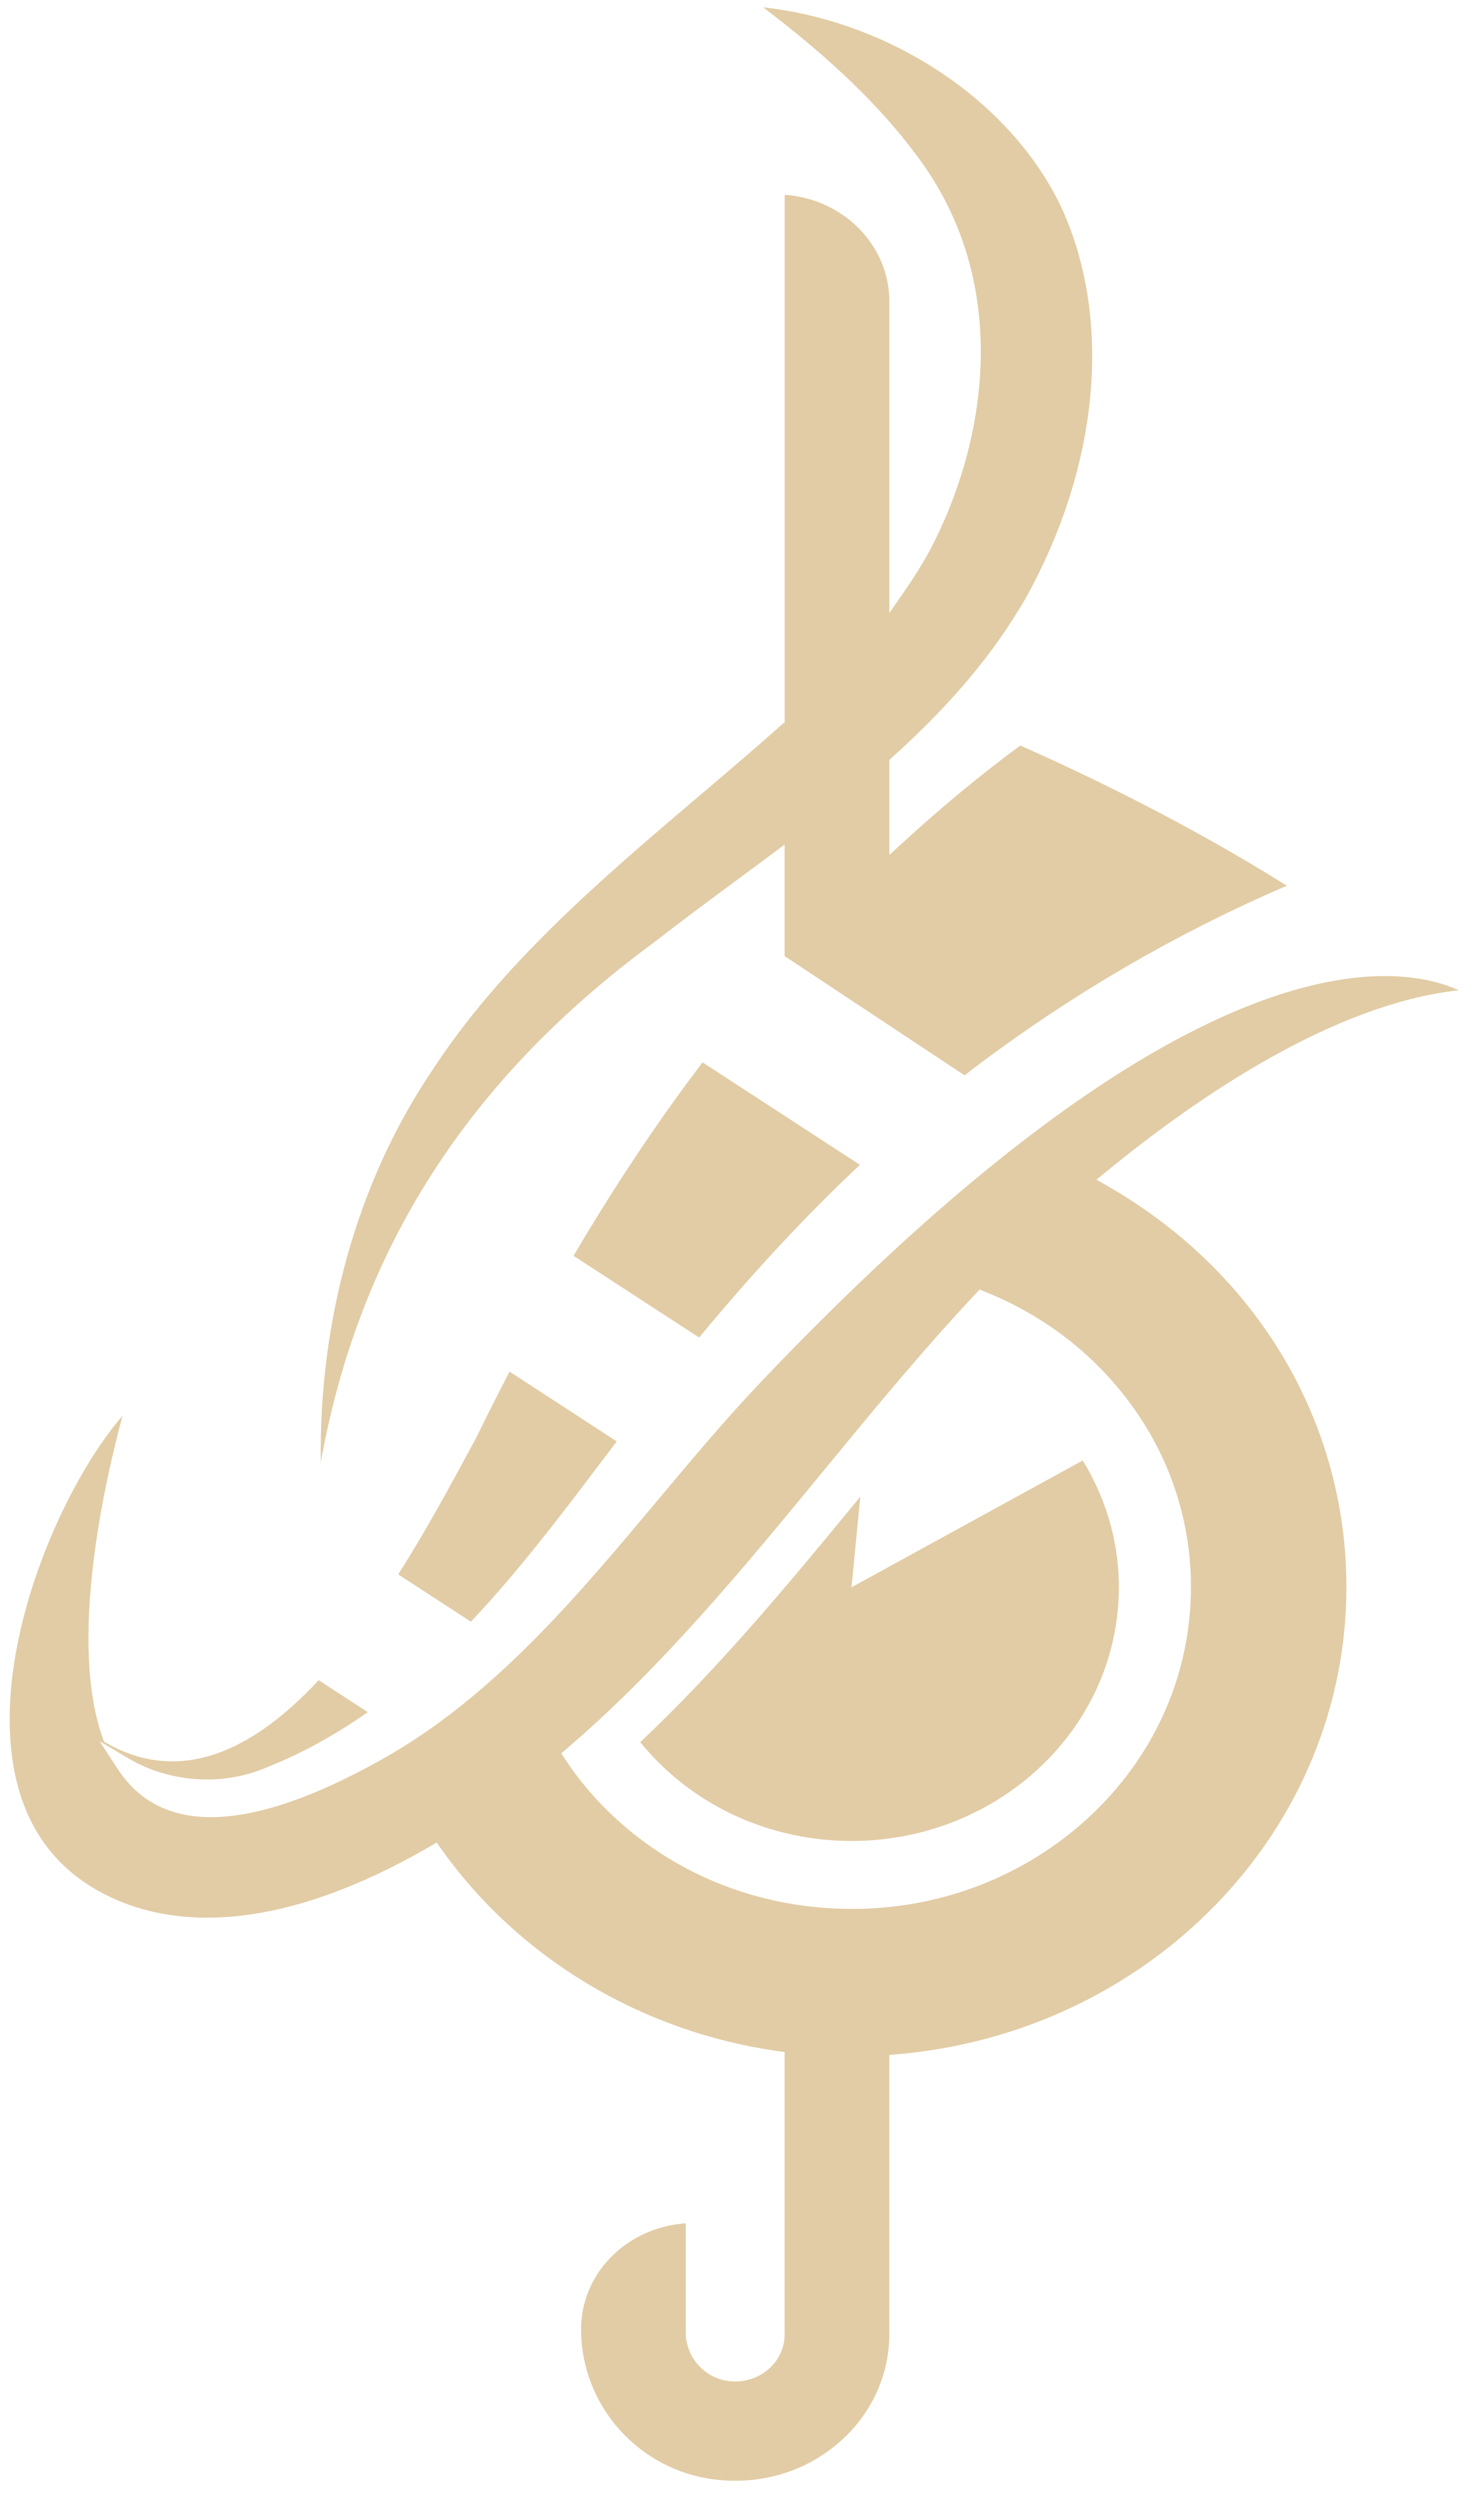 <svg width="68" height="115" viewBox="0 0 68 115" fill="none" xmlns="http://www.w3.org/2000/svg">
<g clip-path="url(#clip0_300_663)">
<path d="M14.759 67.267C16.511 57.48 21.546 49.633 30.076 43.363C31.338 42.377 32.664 41.398 33.945 40.451C34.461 40.071 34.981 39.688 35.497 39.3L36.098 38.853V43.982L44.379 49.467H44.386C44.494 49.376 44.602 49.291 44.709 49.207C49.21 45.792 54.081 42.944 59.206 40.744C54.679 37.903 50.086 35.688 46.941 34.294C45.077 35.674 43.309 37.135 41.549 38.751L40.918 39.328V34.956L41.033 34.85C43.751 32.407 45.704 30.084 47.178 27.538C50.554 21.483 51.189 14.787 48.875 9.633C46.584 4.698 41.041 0.994 35.111 0.336C38.245 2.719 40.495 4.891 42.14 7.109C46.61 12.978 45.404 20.357 42.782 25.31C42.452 25.923 42.062 26.546 41.598 27.218L40.918 28.2V13.868C40.918 11.274 38.79 9.144 36.102 8.961V33.217L35.983 33.322C34.75 34.421 33.447 35.526 32.188 36.596C27.677 40.43 23.013 44.394 19.823 49.334C16.441 54.375 14.662 60.754 14.759 67.263V67.267Z" fill="#E2CCA5"/>
<path d="M50.884 54.516L50.446 54.266L50.832 53.949C55.162 50.4 61.385 46.183 67.111 45.553C66.365 45.211 65.128 44.848 63.339 44.905C58.355 45.07 49.403 48.443 35.025 63.553C33.392 65.27 31.799 67.172 30.261 69.009C26.526 73.47 22.664 78.081 17.566 80.936C11.525 84.32 7.44 84.468 5.424 81.384L4.585 80.102L5.936 80.901C7.726 81.957 10.047 82.155 11.992 81.412C13.693 80.76 15.308 79.891 16.92 78.761L14.662 77.289C11.254 80.958 7.971 81.929 4.9 80.183L4.785 80.116L4.741 79.993C3.125 75.536 4.826 68.133 5.639 65.126C2.984 68.168 -0.306 75.424 0.597 81.106C1.098 84.253 2.821 86.418 5.717 87.541C8.339 88.555 12.902 88.928 19.786 84.936L20.091 84.76L20.288 85.038C23.852 90.065 29.5 93.459 35.783 94.353L36.099 94.395V107.393C36.099 108.026 35.805 108.625 35.293 109.037C34.784 109.449 34.108 109.625 33.444 109.519C32.363 109.35 31.55 108.392 31.55 107.291V102.274C28.847 102.453 26.734 104.569 26.734 107.146C26.734 110.66 29.381 113.631 32.89 114.06C34.955 114.31 36.949 113.737 38.501 112.441C40.035 111.163 40.914 109.322 40.914 107.393V94.529L41.252 94.501C46.889 94.019 52.106 91.568 55.949 87.604C59.815 83.616 61.946 78.433 61.946 73.008C61.946 65.376 57.809 58.462 50.884 54.516ZM54.78 73.625C54.605 77.578 52.819 81.225 49.752 83.904C46.844 86.436 43.12 87.812 39.195 87.812C38.976 87.812 38.753 87.808 38.531 87.798C34.364 87.636 30.514 85.943 27.692 83.031C27.079 82.401 26.504 81.686 25.988 80.908L25.82 80.658L26.051 80.461C30.469 76.684 34.246 72.09 37.896 67.65C40.138 64.922 42.456 62.102 44.895 59.508L45.07 59.318L45.315 59.42C47.372 60.247 49.173 61.447 50.669 62.989C53.495 65.897 54.954 69.675 54.78 73.625Z" fill="#E2CCA5"/>
<path d="M21.929 66.101L21.55 66.802C20.729 68.323 19.616 70.382 18.32 72.424L21.665 74.6C23.878 72.259 25.869 69.622 27.799 67.066L28.375 66.306L23.444 63.095C22.876 64.186 22.382 65.168 21.936 66.087L21.929 66.101Z" fill="#E2CCA5"/>
<path d="M32.322 48.869C30.246 51.604 28.301 54.519 26.388 57.769L32.166 61.528C34.647 58.529 37.068 55.927 39.563 53.583L32.322 48.869Z" fill="#E2CCA5"/>
<path d="M39.177 73.019L39.581 68.847L39.544 68.893C36.395 72.723 33.15 76.656 29.456 80.141C31.468 82.619 34.509 84.327 38.052 84.637C44.817 85.225 50.806 80.5 51.426 74.086C51.668 71.586 51.051 69.203 49.815 67.182L39.173 73.019H39.177Z" fill="#E2CCA5"/>
</g>
<defs>
<clipPath id="clip0_300_663">
<rect width="66.667" height="113.781" fill="white" transform="translate(0.444 0.336)"/>
</clipPath>
</defs>
</svg>

